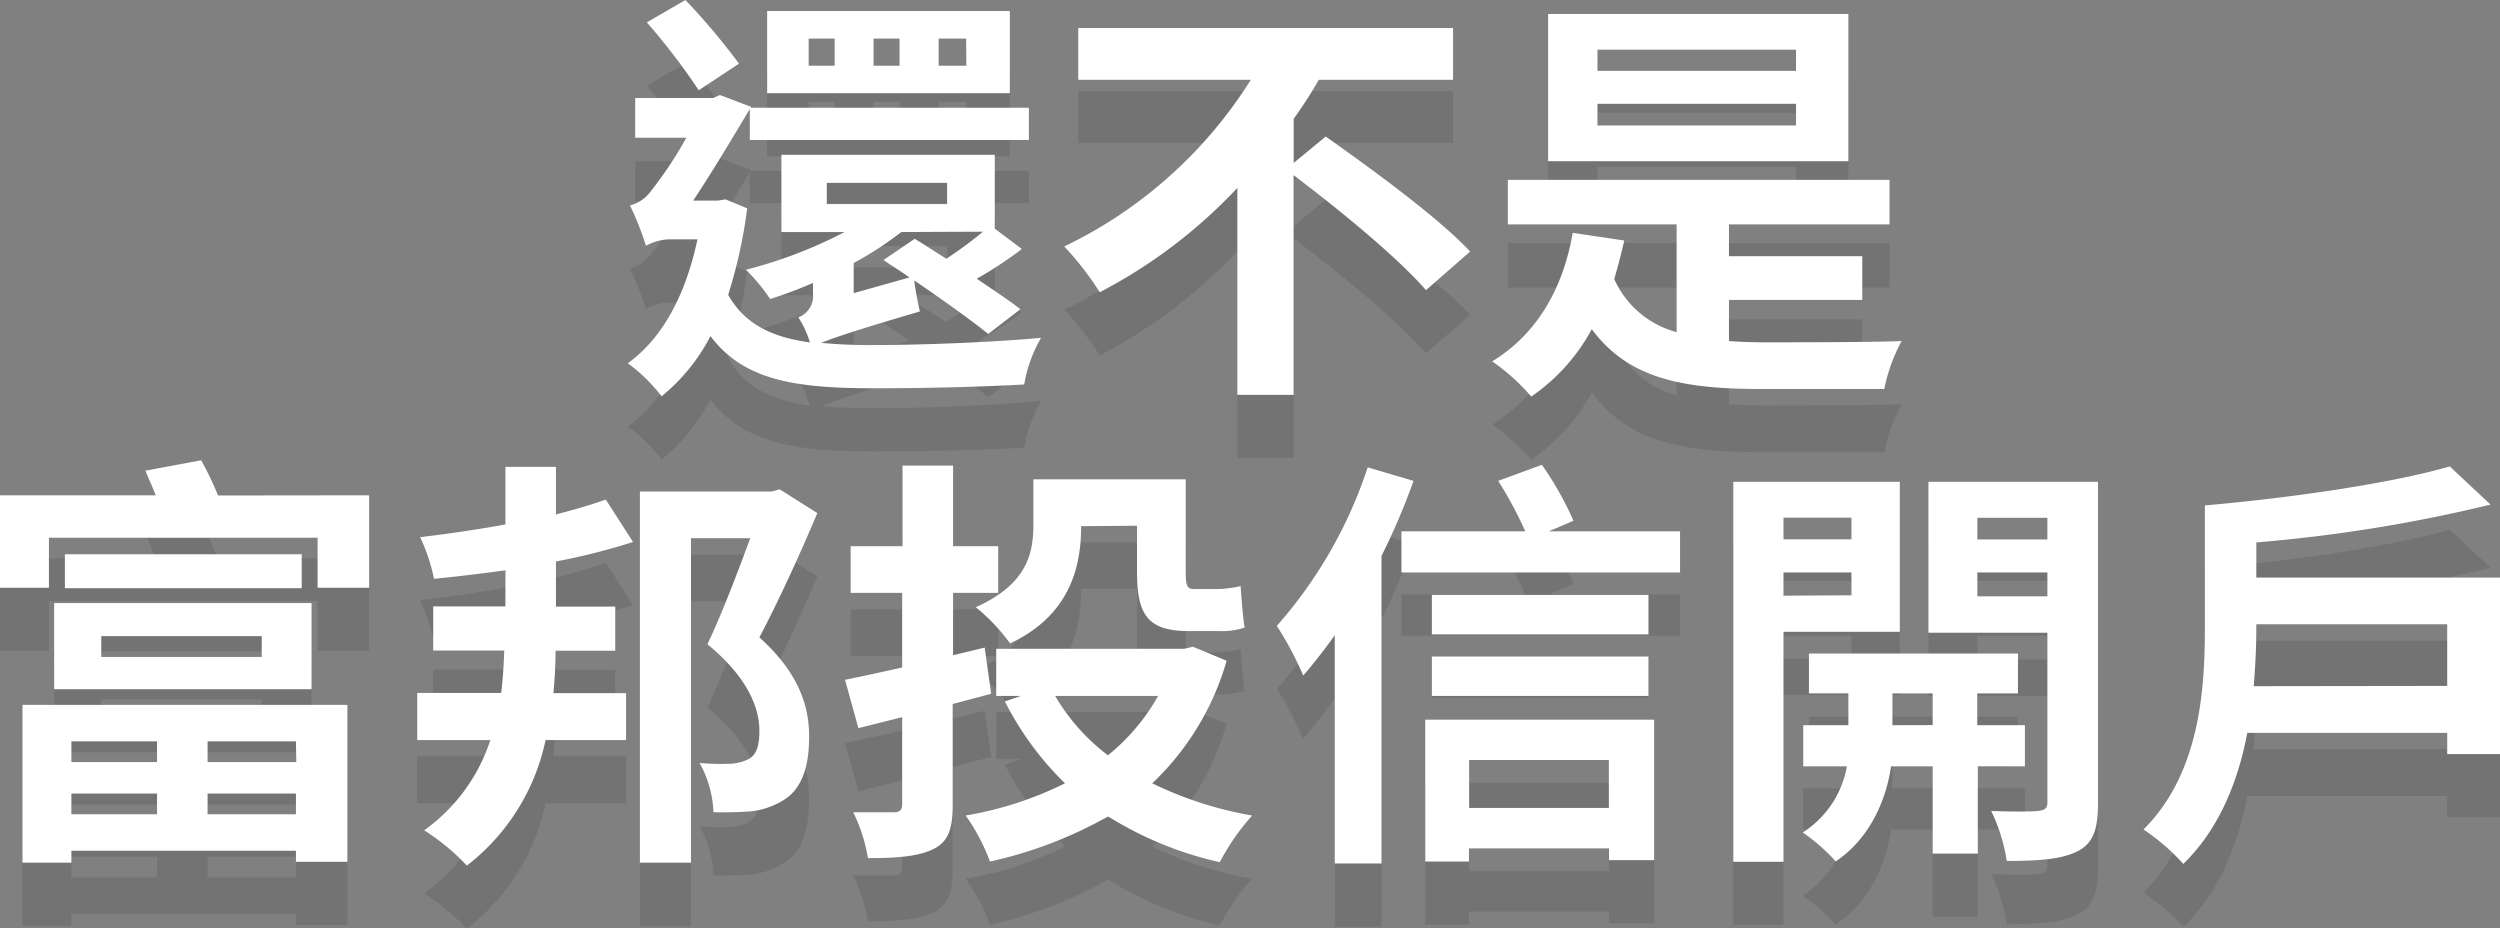 <svg xmlns="http://www.w3.org/2000/svg" viewBox="0 0 277 102.86"><rect x="0" y="0" width="277" height="102.86" fill="#808080" stroke="none"/><defs><style>.cls-1{isolation:isolate;}.cls-2{opacity:0.1;mix-blend-mode:multiply;}.cls-3{fill:#fff;}</style></defs><g class="cls-1"><g id="圖層_2" data-name="圖層 2"><g id="內頁"><g class="cls-2"><path d="M109.5,44c-1.87-1.5-5.13-3.85-8.2-5.92.14,1.18.43,2.59.62,3.43-6.85,2-9.54,2.92-10.93,3.48a57,57,0,0,0,5.9.24c5.13,0,13-.29,18.46-.8a15.51,15.51,0,0,0-1.87,5.17c-5,.28-11.08.42-16.69.42-8.87,0-14.43-.94-18.07-5.78a21,21,0,0,1-5.42,6.67,18.26,18.26,0,0,0-3.74-3.66c3.84-2.78,6.38-7.48,7.72-13.73H74.5a5.63,5.63,0,0,0-2.93.71,32.48,32.48,0,0,0-1.77-4.47,4,4,0,0,0,2.25-1.5,44.21,44.21,0,0,0,4-6H70.38V17.86H79l.77-.33,3.45,1.31,0,.1H114v3.57H83.08V19.08c-1.58,2.63-4.17,7-6.28,10.15h2.73l.87-.14,2.39,1a55.16,55.16,0,0,1-2.11,9.58c1.87,3.29,4.89,4.7,9.06,5.27a10.58,10.58,0,0,0-1.29-2.78,2.51,2.51,0,0,0,1.63-2.63V38.35a46.67,46.67,0,0,1-4.75,1.78,19.72,19.72,0,0,0-2.68-3.24,50.93,50.93,0,0,0,10.93-4.18h-7V24.15h23.64v8.18l3,2.26a43.36,43.36,0,0,1-5,3.29c1.87,1.27,3.64,2.44,4.84,3.38ZM77.42,17a72.47,72.47,0,0,0-5.75-7.52L75.94,7a73.86,73.86,0,0,1,5.94,7.05Zm34.47.33H85V8.22h26.89ZM92.48,11.28H89.6v3h2.88Zm-.87,18.33h13.33V27.26H91.61Zm8.25,3.1a37.48,37.48,0,0,1-5.27,3.43v3.34l6.18-1.74c-1-.71-2-1.32-2.88-1.93l3.46-2.35c1.1.66,2.3,1.46,3.5,2.21a45.06,45.06,0,0,0,4.07-3Zm-.19-21.43H96.79v3h2.88Zm7.38,0H104v3h3.07Z"/><path d="M146.89,22.13c5.13,3.62,12.51,9,16,12.74L158,39.15c-3-3.48-9.49-8.84-14.67-12.74V50.75h-6.23V27.82a56.9,56.9,0,0,1-15.25,11.56,33.07,33.07,0,0,0-3.93-5.07,49.88,49.88,0,0,0,20.66-18.47H119.47V10.1H161v5.74H146.12a46.37,46.37,0,0,1-2.78,4.32v4.89Z"/><path d="M191.57,44.79c1.25.09,2.54.14,3.83.14,2.69,0,11.89,0,15.3-.14a18.84,18.84,0,0,0-1.92,5.31H195.12c-8.78,0-14.72-1.18-18.75-6.63a21.25,21.25,0,0,1-6.71,7.47,23,23,0,0,0-4.32-3.9c4.89-3,7.82-7.94,8.92-14.24l5.71.85c-.34,1.5-.72,2.91-1.11,4.27a10.51,10.51,0,0,0,6.91,5.88V31.86h-18.7V26.93h42.29v4.93H191.57v3.53h14.77v4.84H191.57ZM204.8,24.86H171.53V8.55H204.8ZM199,12.5H177v2.35h22Zm0,6H177v2.4h22Z"/><path d="M40.9,61.88V72.12H35.19V66.58H5.42v5.54H0V61.88H17.26c-.38-.94-.82-1.93-1.15-2.73L22.29,58a36.42,36.42,0,0,1,1.87,3.9ZM2.49,85.1h36v17.39H32.79v-1.23H7.91v1.32H2.49ZM6,73.82H34.52v9.54H6Zm27.43-5.41v3.76H7.19V68.41ZM7.91,89.14v2.3H17.4v-2.3Zm9.49,8.08v-2.3H7.91v2.3ZM11.22,79.79H29V77.48H11.22Zm21.57,9.35H23v2.3h9.83Zm0,8.08v-2.3H23v2.3Z"/><path d="M70.14,67.05a71.29,71.29,0,0,1-8.54,2.16v5h6.57v4.89H61.56c0,1.6-.1,3.15-.24,4.7h8.05V89H60.45a23.76,23.76,0,0,1-8.72,13.91A24.26,24.26,0,0,0,47,99a19.85,19.85,0,0,0,7.33-10h-8.1V83.78h9.3c.19-1.55.29-3.1.34-4.7H48V74.19h8v-4c-2.69.37-5.42.7-7.91.94a20.32,20.32,0,0,0-1.54-4.61c3.07-.37,6.33-.84,9.45-1.41V58.73H61.6V64c2-.52,3.94-1.08,5.52-1.65Zm20.42-3.2c-1.92,4.56-4.31,9.78-6.42,13.77,4.6,4.14,5.51,7.9,5.51,11,0,3.48-.86,5.78-2.78,7a8.62,8.62,0,0,1-3.6,1.27,40.3,40.3,0,0,1-4.22.1,12.21,12.21,0,0,0-1.53-5.45,26.9,26.9,0,0,0,3.21.09,5.14,5.14,0,0,0,2.11-.47c1-.47,1.3-1.55,1.3-3.2,0-2.54-1.3-5.92-5.76-9.58C80,75,81.79,70.25,83.13,66.63H76.56v36H70.9V61.46H85.48l.91-.24Z"/><path d="M105.56,85V96.19c0,2.72-.52,4.09-2.15,4.89s-3.89,1-7.24,1A18.34,18.34,0,0,0,94.54,97c1.92,0,3.88,0,4.5,0s.92-.23.92-.89V86.46l-4.85,1.22-1.48-5.36c1.82-.37,4-.84,6.33-1.36V72.69H94.25V67.52H100V58.59h5.6v8.93h5v5.17h-5V79.6l3.5-.85.72,5.12Zm30.35-4.79a30.14,30.14,0,0,1-8.24,13.58,41,41,0,0,0,11.07,3.57,25.44,25.44,0,0,0-3.59,5.17,39.66,39.66,0,0,1-12.37-5.07,47.51,47.51,0,0,1-13.09,5A22,22,0,0,0,107,97.36,39.26,39.26,0,0,0,118,93.79a34.43,34.43,0,0,1-6.66-9.07l1.77-.61h-2.73V78.89h20.8l1-.23Zm-24-1.93a21.31,21.31,0,0,0-3.79-4c5.66-2.54,6.38-5.92,6.38-9.17v-5h16.88V70.34c0,1.36.09,1.93.86,1.93h2.54a12.44,12.44,0,0,0,2.68-.33c.1,1.41.24,3.33.44,4.6a8.25,8.25,0,0,1-3,.38h-3.22c-4.69,0-5.7-2-5.7-6.67v-5l-6.19,0C119.8,70,118.41,75.23,111.94,78.28Zm5,5.83a22.63,22.63,0,0,0,5.85,6.58,22.85,22.85,0,0,0,5.56-6.58Z"/><path d="M156.62,60.28a74.74,74.74,0,0,1-3.55,8.32v34.07h-5.18V77.39c-1.15,1.6-2.34,3.15-3.5,4.46a35.43,35.43,0,0,0-2.92-5.5,50.18,50.18,0,0,0,10.07-17.57Zm29.53,5.59v4.56H155.28V65.87H169a43.11,43.11,0,0,0-3-5.59l4.84-1.78a35.9,35.9,0,0,1,3.5,6.2l-2.73,1.17ZM157.92,86.74h25.36V102.3h-5V101H162.76v1.46h-4.84Zm24.73-9.45h-24V72.92h24Zm-24,2.45h24v4.37h-24Zm4.13,11.47v5.31h15.48V91.21Z"/><path d="M197.61,77v25.48h-5.56V60.38H210.5V77Zm0-12.64v2.4h7.53v-2.4Zm7.53,8.6V70.43h-7.53V73Zm14,18.94v9.68h-5V91.91h-4.61c-.47,3.24-2.06,7.8-6.13,10.53a21.2,21.2,0,0,0-3.65-3.2,11,11,0,0,0,4.89-7.33h-4.84V87.35h5V83.83h-4.37V79.41h23.16v4.42h-4.51v3.52h5.28v4.56Zm-5-4.56V83.83h-4.46v3.52ZM232.46,96c0,2.87-.52,4.42-2.25,5.31s-4.22,1.08-7.86,1.08a19.45,19.45,0,0,0-1.73-5.54c2.16.09,4.51.09,5.23,0s1-.29,1-.94V77.11H213.67V60.38h18.79ZM219.09,64.37v2.4h7.76v-2.4Zm7.76,8.7V70.43h-7.76v2.64Z"/><path d="M277,71V90.55h-5.85V88.2H249c-1,5.31-3.11,10.67-7.09,14.52a23.24,23.24,0,0,0-4.41-3.81c6.23-6.2,6.8-15.46,6.8-22.32V63c9.69-.85,20.62-2.44,27.14-4.32l4.51,4.23A168.86,168.86,0,0,1,250,67.1V71Zm-5.85,12V76.17H250v.47c0,1.92-.1,4.13-.29,6.39Z"/></g><path class="cls-3" d="M109.5,37c-1.87-1.5-5.13-3.85-8.2-5.92.14,1.18.43,2.59.62,3.43-6.85,2-9.54,2.92-10.93,3.48a57,57,0,0,0,5.9.24c5.13,0,13-.29,18.46-.8a15.51,15.51,0,0,0-1.87,5.17c-5,.28-11.08.42-16.69.42-8.87,0-14.43-.94-18.07-5.78a21,21,0,0,1-5.42,6.67,18.26,18.26,0,0,0-3.74-3.66c3.84-2.78,6.38-7.48,7.72-13.73H74.5a5.63,5.63,0,0,0-2.93.71,32.48,32.48,0,0,0-1.77-4.47,4,4,0,0,0,2.25-1.5,44.21,44.21,0,0,0,4-6H70.38V10.86H79l.77-.33,3.45,1.31,0,.1H114v3.57H83.08V12.08c-1.58,2.63-4.17,7-6.28,10.15h2.73l.87-.14,2.39,1a55.16,55.16,0,0,1-2.11,9.58c1.87,3.29,4.89,4.7,9.06,5.27a10.58,10.58,0,0,0-1.29-2.78,2.51,2.51,0,0,0,1.63-2.63V31.35a46.67,46.67,0,0,1-4.75,1.78,19.72,19.72,0,0,0-2.68-3.24,50.93,50.93,0,0,0,10.93-4.18h-7V17.15h23.64v8.18l3,2.26a43.36,43.36,0,0,1-5,3.29c1.87,1.27,3.64,2.44,4.84,3.38ZM77.42,10a72.47,72.47,0,0,0-5.75-7.52L75.94,0a73.86,73.86,0,0,1,5.94,7.05Zm34.47.33H85V1.22h26.89ZM92.48,4.28H89.6v3h2.88Zm-.87,18.33h13.33V20.26H91.61Zm8.25,3.1a37.48,37.48,0,0,1-5.27,3.43v3.34l6.18-1.74c-1-.71-2-1.32-2.88-1.93l3.46-2.35c1.1.66,2.3,1.46,3.5,2.21a45.06,45.06,0,0,0,4.07-3ZM99.67,4.28H96.79v3h2.88Zm7.38,0H104v3h3.07Z"/><path class="cls-3" d="M146.89,15.13c5.13,3.62,12.51,9,16,12.74L158,32.15c-3-3.48-9.49-8.84-14.67-12.74V43.75h-6.23V20.82a56.9,56.9,0,0,1-15.25,11.56,33.07,33.07,0,0,0-3.93-5.07A49.88,49.88,0,0,0,138.59,8.84H119.47V3.1H161V8.84H146.12a46.37,46.37,0,0,1-2.78,4.32v4.89Z"/><path class="cls-3" d="M191.57,37.79c1.25.09,2.54.14,3.83.14,2.69,0,11.89,0,15.3-.14a18.84,18.84,0,0,0-1.92,5.31H195.12c-8.78,0-14.72-1.18-18.75-6.63a21.25,21.25,0,0,1-6.71,7.47,23,23,0,0,0-4.32-3.9c4.89-3,7.82-7.94,8.92-14.24l5.71.85c-.34,1.5-.72,2.91-1.11,4.27a10.51,10.51,0,0,0,6.91,5.88V24.86h-18.7V19.93h42.29v4.93H191.57v3.53h14.77v4.84H191.57ZM204.8,17.86H171.53V1.55H204.8ZM199,5.5H177V7.85h22Zm0,6H177v2.4h22Z"/><path class="cls-3" d="M40.9,54.88V65.12H35.19V59.58H5.42v5.54H0V54.88H17.26c-.38-.94-.82-1.93-1.15-2.73L22.29,51a36.42,36.42,0,0,1,1.87,3.9ZM2.49,78.1h36V95.49H32.79V94.26H7.91v1.32H2.49ZM6,66.82H34.52v9.54H6Zm27.43-5.41v3.76H7.19V61.41ZM7.91,82.14v2.3H17.4v-2.3Zm9.49,8.08v-2.3H7.91v2.3ZM11.22,72.79H29V70.48H11.22Zm21.57,9.35H23v2.3h9.83Zm0,8.08v-2.3H23v2.3Z"/><path class="cls-3" d="M70.14,60.05a71.29,71.29,0,0,1-8.54,2.16v5h6.57v4.89H61.56c0,1.6-.1,3.15-.24,4.7h8.05V82H60.45a23.76,23.76,0,0,1-8.72,13.91A24.26,24.26,0,0,0,47,92a19.85,19.85,0,0,0,7.33-10h-8.1V76.78h9.3c.19-1.55.29-3.1.34-4.7H48V67.19h8v-4c-2.69.37-5.42.7-7.91.94a20.32,20.32,0,0,0-1.54-4.61c3.07-.37,6.33-.84,9.45-1.41V51.73H61.6V57c2-.52,3.94-1.08,5.52-1.65Zm20.42-3.2c-1.92,4.56-4.31,9.78-6.42,13.77,4.6,4.14,5.51,7.9,5.51,11,0,3.48-.86,5.78-2.78,7a8.62,8.62,0,0,1-3.6,1.27,40.3,40.3,0,0,1-4.22.1,12.21,12.21,0,0,0-1.53-5.45,26.9,26.9,0,0,0,3.21.09,5.14,5.14,0,0,0,2.11-.47c1-.47,1.3-1.55,1.3-3.2,0-2.54-1.3-5.92-5.76-9.58C80,68,81.79,63.25,83.13,59.63H76.56V95.58H70.9V54.46H85.48l.91-.24Z"/><path class="cls-3" d="M105.56,78V89.19c0,2.72-.52,4.09-2.15,4.89s-3.89,1-7.24,1A18.34,18.34,0,0,0,94.54,90c1.92,0,3.88,0,4.5,0s.92-.23.92-.89V79.46l-4.85,1.22-1.48-5.36c1.82-.37,4-.84,6.33-1.36V65.69H94.25V60.52H100V51.59h5.6v8.93h5v5.17h-5V72.6l3.5-.85.72,5.12Zm30.35-4.79a30.14,30.14,0,0,1-8.24,13.58,41,41,0,0,0,11.07,3.57,25.44,25.44,0,0,0-3.59,5.17,39.66,39.66,0,0,1-12.37-5.07,47.51,47.51,0,0,1-13.09,5A22,22,0,0,0,107,90.36,39.26,39.26,0,0,0,118,86.79a34.43,34.43,0,0,1-6.66-9.07l1.77-.61h-2.73V71.89h20.8l1-.23Zm-24-1.93a21.31,21.31,0,0,0-3.79-4c5.66-2.54,6.38-5.92,6.38-9.17v-5h16.88V63.34c0,1.36.09,1.93.86,1.93h2.54a12.44,12.44,0,0,0,2.68-.33c.1,1.41.24,3.33.44,4.6a8.25,8.25,0,0,1-3,.38h-3.22c-4.69,0-5.7-2-5.7-6.67v-5l-6.19.05C119.8,63,118.41,68.23,111.94,71.28Zm5,5.83a22.63,22.63,0,0,0,5.85,6.58,22.85,22.85,0,0,0,5.56-6.58Z"/><path class="cls-3" d="M156.62,53.28a74.74,74.74,0,0,1-3.55,8.32V95.67h-5.18V70.39c-1.15,1.6-2.34,3.15-3.5,4.46a35.43,35.43,0,0,0-2.92-5.5,50.18,50.18,0,0,0,10.07-17.57Zm29.53,5.59v4.56H155.28V58.87H169a43.11,43.11,0,0,0-3-5.59l4.84-1.78a35.9,35.9,0,0,1,3.5,6.2l-2.73,1.17ZM157.92,79.74h25.36V95.3h-5V94H162.76v1.46h-4.84Zm24.73-9.45h-24V65.92h24Zm-24,2.45h24v4.37h-24Zm4.13,11.47v5.31h15.48V84.21Z"/><path class="cls-3" d="M197.61,70V95.49h-5.56V53.38H210.5V70Zm0-12.64v2.4h7.53v-2.4Zm7.53,8.6V63.43h-7.53V66Zm14,18.94v9.68h-5V84.91h-4.61c-.47,3.24-2.06,7.8-6.13,10.53a21.2,21.2,0,0,0-3.65-3.2,11,11,0,0,0,4.89-7.33h-4.84V80.35h5V76.83h-4.37V72.41h23.16v4.42h-4.51v3.52h5.28v4.56Zm-5-4.56V76.83h-4.46v3.52ZM232.46,89c0,2.87-.52,4.42-2.25,5.31s-4.22,1.08-7.86,1.08a19.45,19.45,0,0,0-1.73-5.54c2.16.09,4.51.09,5.23,0s1-.29,1-.94V70.11H213.67V53.38h18.79ZM219.09,57.37v2.4h7.76v-2.4Zm7.76,8.7V63.43h-7.76v2.64Z"/><path class="cls-3" d="M277,64V83.55h-5.85V81.2H249c-1,5.31-3.11,10.67-7.09,14.52a23.24,23.24,0,0,0-4.41-3.81c6.23-6.2,6.8-15.46,6.8-22.32V56c9.69-.85,20.62-2.44,27.14-4.32l4.51,4.23A168.86,168.86,0,0,1,250,60.1V64Zm-5.85,12V69.17H250v.47c0,1.92-.1,4.13-.29,6.39Z"/></g></g></g></svg>
